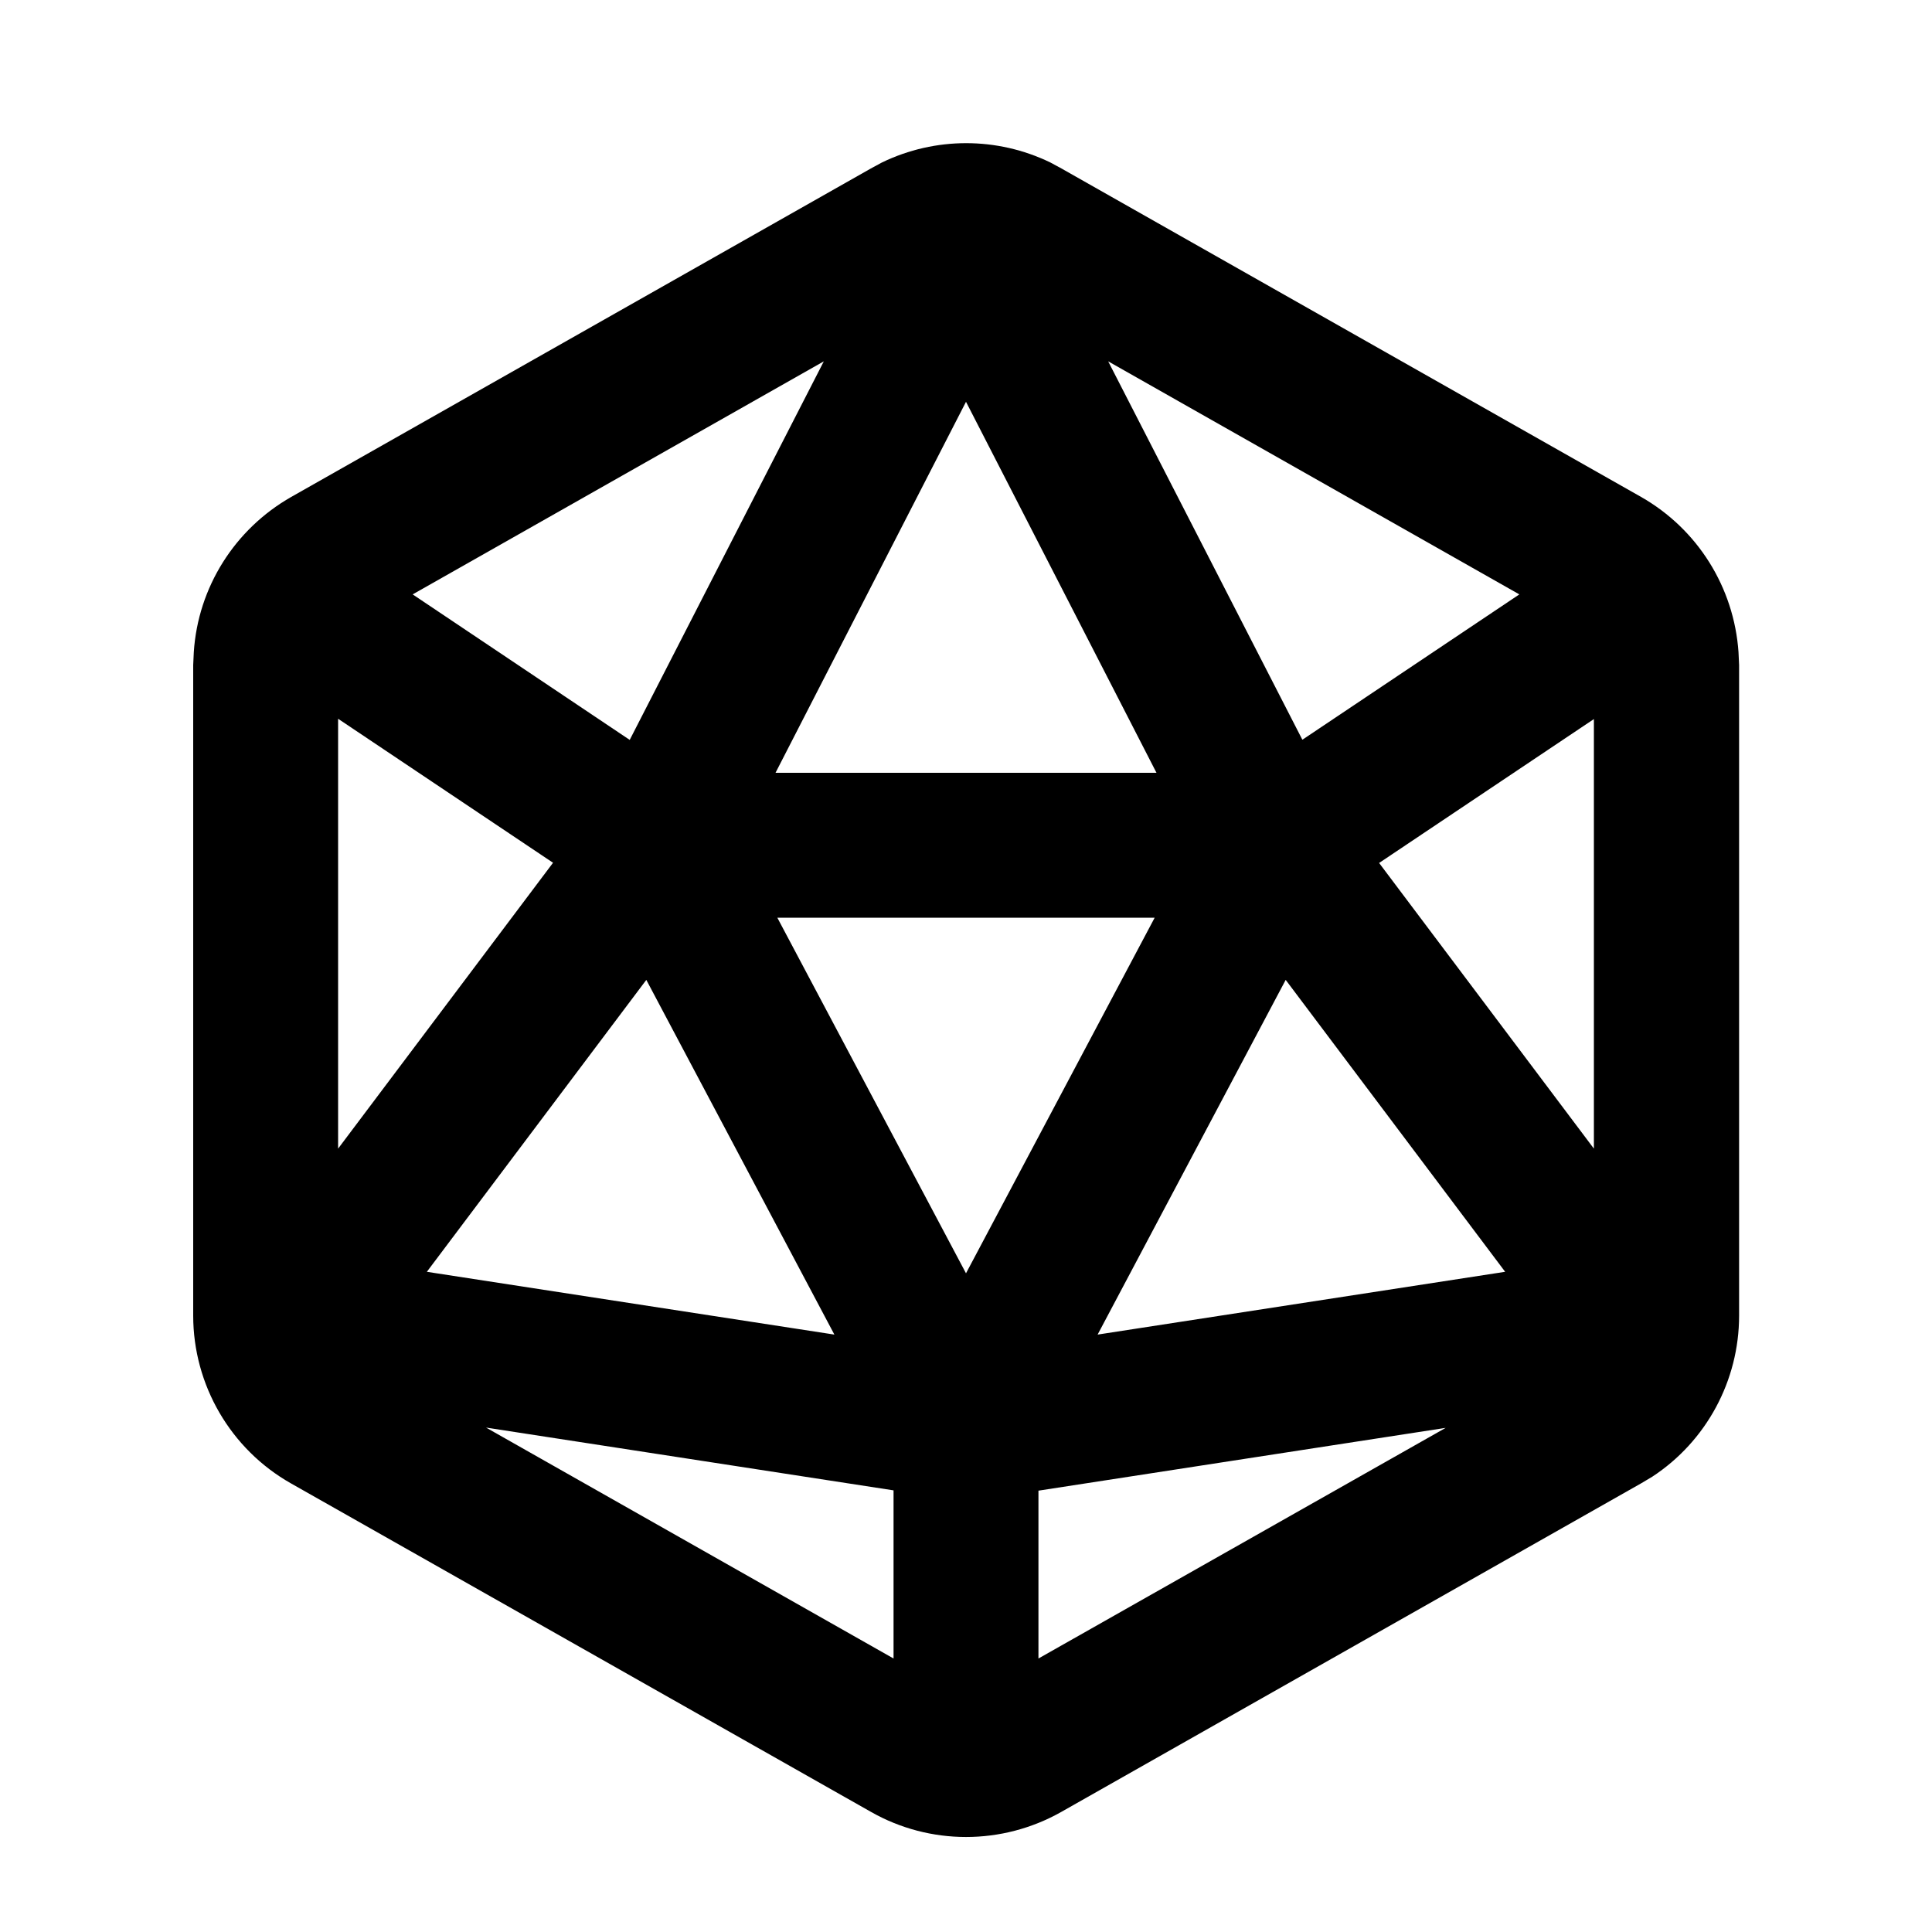 <svg xmlns="http://www.w3.org/2000/svg" viewBox="0 0 640 640"><!--! Font Awesome Pro 7.1.0 by @fontawesome - https://fontawesome.com License - https://fontawesome.com/license (Commercial License) Copyright 2025 Fonticons, Inc. --><path fill="currentColor" d="M292.2 53.8C309.8 45.3 330.3 45.3 347.9 53.8L351.6 55.8L543.6 164.6C562.4 175.3 574.4 194.6 575.9 216L576.1 220.3L576.1 435.8C576.1 457.4 565.2 477.5 547.3 489.2L543.6 491.4L351.6 600.2C332 611.3 308 611.3 288.5 600.2L96.4 491.4C76.4 480.1 64 458.8 64 435.8L64 220.3L64.2 216C65.6 194.6 77.7 175.3 96.5 164.6L288.5 55.8L292.2 53.8zM296 549.4L296 493.7L161 472.9L296 549.4zM344 493.7L344 549.4L478.9 473L344 493.8zM141.4 421.3L276.4 442.1L214.1 324.6L141.4 421.3zM363.6 442.1L498.6 421.3L425.9 324.6L363.6 442.1zM320 421.8L382.5 304L257.5 304L320 421.8zM112 380.5L183.2 285.8L112 238.1L112 380.5zM456.8 285.8L528 380.5L528 238.2L456.8 285.9zM256.9 256L383.1 256L320 133.1L256.9 256zM136.7 196.9L208.6 245.1L272.9 119.7L136.7 196.9zM431.5 245L503.3 196.9L367.1 119.7L431.4 245z"/></svg>